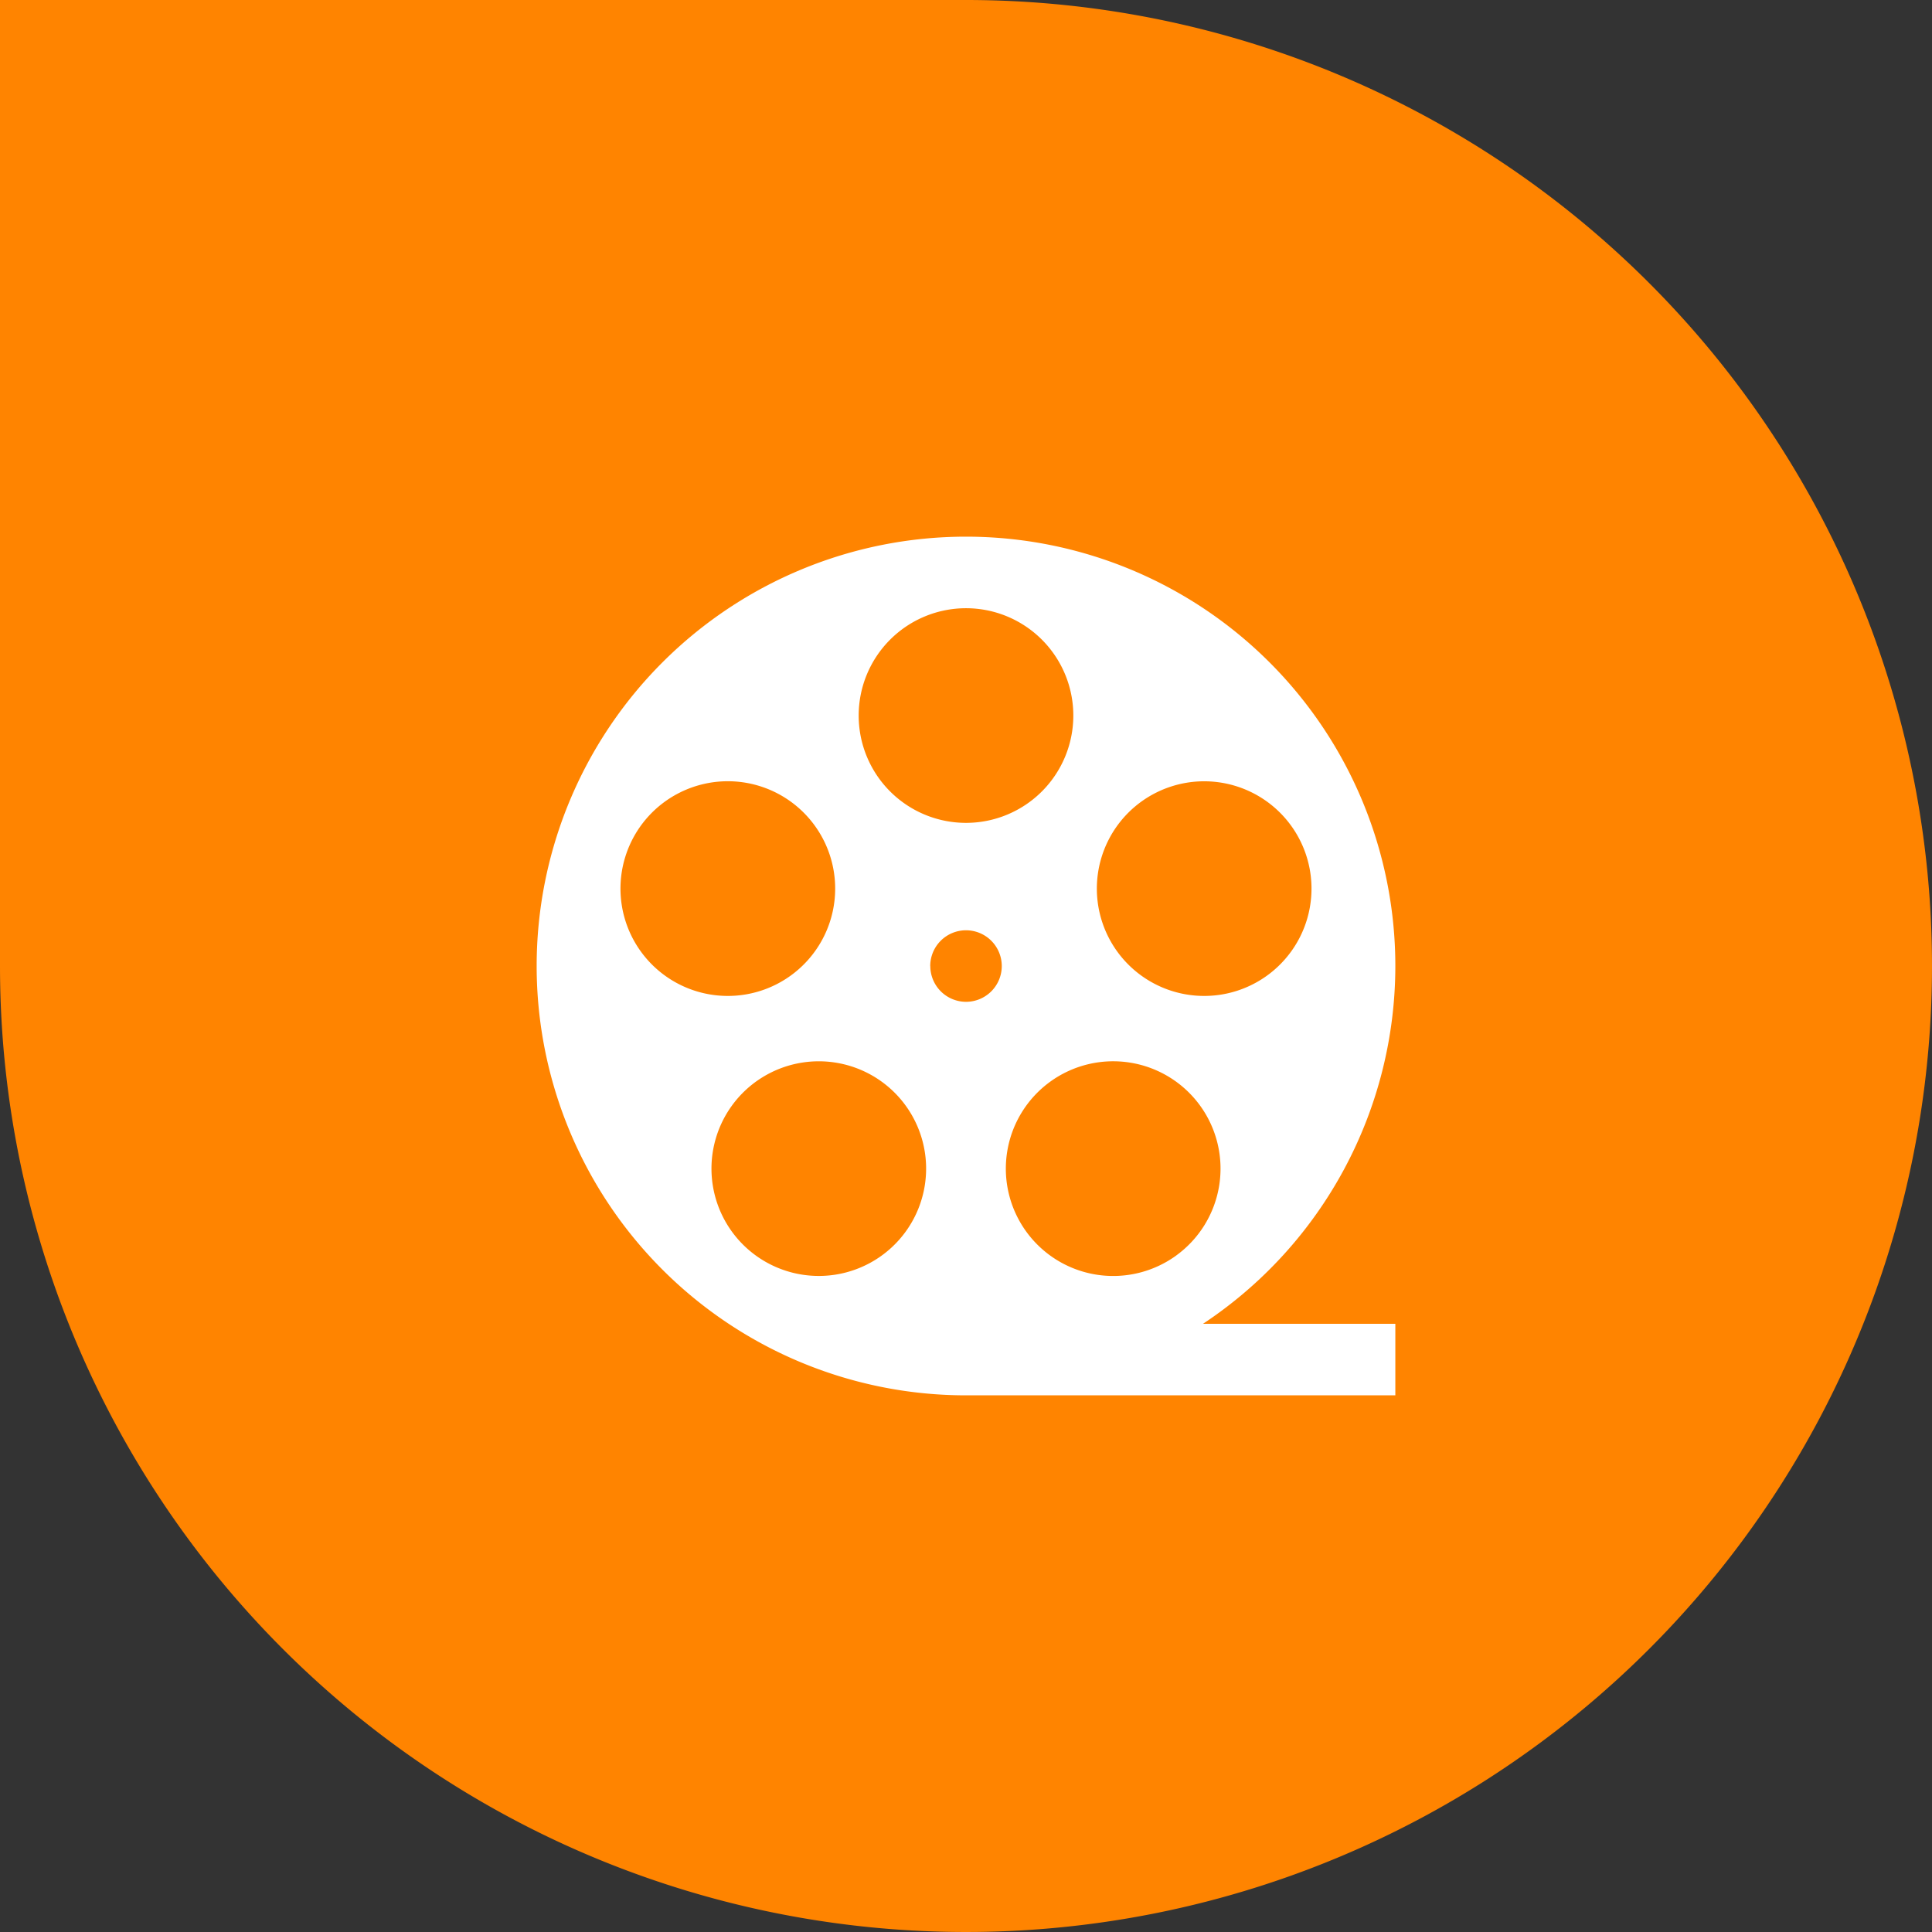 <svg xmlns="http://www.w3.org/2000/svg" xmlns:xlink="http://www.w3.org/1999/xlink" width="80" height="80" viewBox="0 0 80 80">
  <rect x="0" y="0" width="80" height="80" fill="#333333" stroke="none"/>
  <defs>
    <clipPath id="clip-ic_roll">
      <rect width="80" height="80"/>
    </clipPath>
  </defs>
  <g id="ic_roll" clip-path="url(#clip-ic_roll)">
    <g id="Group_63" data-name="Group 63" transform="translate(-440 -344)">
      <path id="Union_2" data-name="Union 2" d="M0,40V0H40A40,40,0,1,1,0,40Z" transform="translate(440 344)" fill="#ff8400"/>
      <path id="film" d="M35.556,17.778A17.778,17.778,0,1,0,17.778,35.556H35.556V32.593H27.593A17.775,17.775,0,0,0,35.556,17.778Zm-9.07,11.986a4.445,4.445,0,1,1,.983-6.208A4.444,4.444,0,0,1,26.486,29.763Zm-.218-19.417a4.444,4.444,0,1,1-2.854,5.6,4.444,4.444,0,0,1,2.854-5.6Zm-8.49-7.384a4.444,4.444,0,1,1-4.444,4.444A4.445,4.445,0,0,1,17.778,2.963ZM3.688,13.2a4.445,4.445,0,1,1,2.854,5.6,4.445,4.445,0,0,1-2.854-5.6Zm11.59,15.58a4.444,4.444,0,1,1-.983-6.207,4.444,4.444,0,0,1,.983,6.207Zm1.019-11a1.481,1.481,0,1,1,1.481,1.481A1.482,1.482,0,0,1,16.3,17.778Zm0,0" transform="translate(462.222 366.222)" fill="#fff"/>
    </g>
  </g>
</svg>

